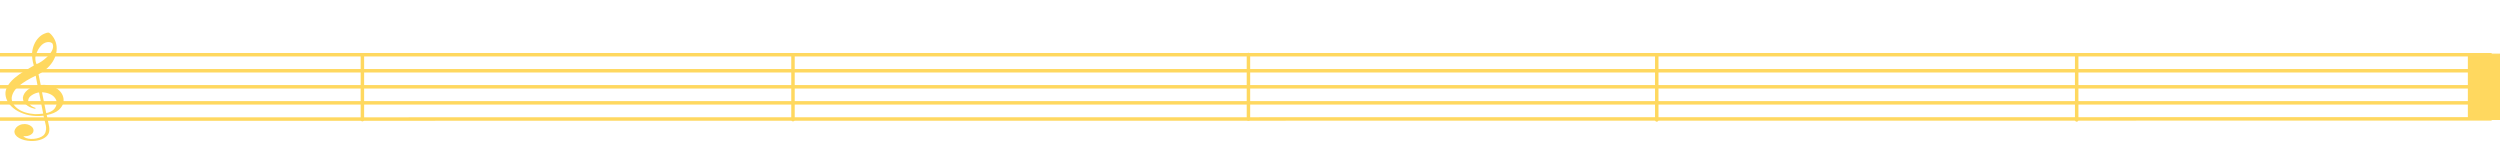 <?xml version="1.0" encoding="utf-8"?>
<!-- Generator: Adobe Illustrator 16.0.0, SVG Export Plug-In . SVG Version: 6.00 Build 0)  -->
<!DOCTYPE svg PUBLIC "-//W3C//DTD SVG 1.1//EN" "http://www.w3.org/Graphics/SVG/1.1/DTD/svg11.dtd">
<svg version="1.1" id="Capa_1" xmlns="http://www.w3.org/2000/svg" xmlns:xlink="http://www.w3.org/1999/xlink" x="0px" y="0px"
	 width="2162.699px" height="122px" viewBox="0 0 2162.699 122" enable-background="new 0 0 2162.699 122" xml:space="preserve">
<g id="g1934" transform="matrix(1.5,0,0,1,-2.0901338e-6,200)">
	<path id="path11" fill="none" stroke="#ffd85f" stroke-width="3" d="M0-124.912l1436.974-0.001"/>
	<path id="path13" fill="none" stroke="#ffd85f" stroke-width="3" d="M0-96.998l1436.974-0.17"/>
	<path id="path15" fill="none" stroke="#ffd85f" stroke-width="3" d="M0-111.04h1436.974"/>
	<path id="path17" fill="none" stroke="#ffd85f" stroke-width="3" d="M0-138.786h1436.974"/>
	<path id="path19" fill="none" stroke="#ffd85f" stroke-width="3" d="M0-152.658h1436.974"/>
	<path id="path4032_8_" fill="none" stroke="#ffd85f" stroke-width="3" stroke-linecap="round" d="M456.667-96.729"/>
	<path id="path4032_7_" fill="none" stroke="#ffd85f" stroke-width="3" stroke-linecap="round" d="M456.667-152.559"/>
	<rect id="rect4030" x="1423.76" y="-153.121" fill="#ffd85f" stroke="#ffd85f" width="18.039" height="56.416"/>
</g>
<path id="path9" fill="#ffd85f" d="M33.77,79.941c-2.202,0.295-4.243,1.086-6.19,2.346c-1.95,1.283-2.994,2.746-3.165,4.363
	c-0.107,1.019,0.302,2.199,1.2,3.472c0.896,1.295,2.359,2.269,4.316,2.937c0.663,0.123,0.958,0.368,0.923,0.692
	c-0.012,0.115-0.272,0.22-0.884,0.285c-3.167-0.679-5.704-1.931-7.58-3.712c-1.874-1.805-2.731-3.795-2.568-6.018
	c0.357-2.377,1.688-4.549,3.993-6.488c2.342-1.963,5.223-3.297,8.642-4.002l-1.579-8.32c-5.766,2.715-10.517,5.59-14.294,8.673
	c-3.774,3.06-5.913,6.472-6.452,10.233c-0.107,1.691,0.251,3.357,1.077,4.976c0.824,1.642,2.16,3.142,4.004,4.55
	c3.726,2.795,8.789,4.395,15.114,4.818c2.17,0.006,4.499-0.145,7.022-0.449L33.77,79.941z M36.344,79.824l3.65,18.033
	c5.605-1.188,8.661-4.187,9.164-8.949c-0.151-1.61-0.708-3.076-1.778-4.402c-1.032-1.348-2.483-2.438-4.389-3.266
	C41.086,80.41,38.894,79.939,36.344,79.824z M31.619,55.445c1.218-0.41,2.649-1.158,4.22-2.226c1.569-1.045,3.125-2.3,4.626-3.719
	c1.54-1.44,2.798-2.917,3.776-4.431c0.976-1.488,1.519-2.928,1.66-4.27c0.061-0.578,0.051-1.16-0.072-1.676
	c-0.054-0.839-0.375-1.504-1.002-1.974c-0.629-0.447-1.455-0.716-2.517-0.764c-2.125-0.096-4.128,0.673-6.008,2.308
	c-1.466,1.421-2.75,3.128-3.738,5.083c-1.026,1.976-1.697,3.944-1.979,5.952C30.52,52.026,30.889,53.925,31.619,55.445z
	 M29.246,56.686c-1.199-3.818-1.682-7.674-1.449-11.566c0.298-2.497,0.934-4.815,1.907-6.956c0.937-2.142,2.162-3.969,3.678-5.526
	c1.481-1.56,3.133-2.717,4.921-3.473c1.601-0.671,2.74-1.015,3.342-0.988c0.46,0.021,0.838,0.154,1.17,0.378
	c0.333,0.224,0.756,0.592,1.274,1.08c3.803,4.098,5.431,8.912,4.85,14.416c-0.275,2.614-1.075,5.134-2.405,7.63
	c-1.293,2.475-3.069,4.811-5.324,6.963c-2.293,2.174-4.909,4.03-7.885,5.592l1.908,9.242c1.571-0.045,2.643-0.09,3.245-0.063
	c2.692,0.121,5.061,0.601,7.215,1.44c2.153,0.842,3.96,1.922,5.385,3.265c1.427,1.319,2.48,2.808,3.159,4.465
	c0.644,1.655,0.926,3.363,0.741,5.121c-0.288,2.729-1.649,5.178-4.081,7.321c-2.433,2.145-5.899,3.638-10.438,4.502
	c0.164,1.146,0.487,2.81,1.008,4.947c0.484,2.16,0.837,3.871,1.06,5.138c0.223,1.265,0.237,2.474,0.113,3.653
	c-0.193,1.826-1.036,3.416-2.533,4.787c-1.532,1.372-3.491,2.398-5.912,3.079c-2.385,0.685-4.976,0.962-7.739,0.837
	c-3.896-0.178-7.22-1.047-9.976-2.589c-2.753-1.565-4.109-3.556-3.992-6.014c0.221-1.081,0.717-2.081,1.528-3.021
	c0.811-0.938,1.85-1.683,3.153-2.228c1.27-0.57,2.756-0.829,4.428-0.823c1.381,0.063,2.665,0.376,3.853,0.918
	c1.15,0.563,2.071,1.278,2.725,2.168c0.618,0.887,0.908,1.854,0.8,2.87c-0.144,1.365-0.974,2.489-2.49,3.374
	c-1.517,0.885-3.374,1.288-5.535,1.189l-0.814-0.036c1.235,1.45,3.426,2.269,6.578,2.411c1.594,0.072,3.248-0.086,4.921-0.428
	c1.71-0.365,3.153-0.881,4.399-1.568c1.247-0.687,2.109-1.438,2.515-2.256c0.703-0.922,1.125-2.228,1.297-3.869
	c0.117-1.108,0.057-2.228-0.145-3.353c-0.204-1.101-0.546-2.579-1.029-4.415c-0.485-1.811-0.834-3.222-1.018-4.182
	c-2.161,0.251-4.376,0.337-6.679,0.232c-3.86-0.174-7.455-0.849-10.78-2.045c-3.326-1.194-6.185-2.766-8.611-4.732
	c-2.391-1.969-4.189-4.141-5.393-6.564c-1.17-2.397-1.656-4.885-1.423-7.431c0.39-2.353,1.302-4.588,2.801-6.658
	c1.502-2.093,3.345-4.055,5.564-5.858c2.218-1.806,4.491-3.445,6.815-4.897C22.307,60.74,25.383,58.904,29.246,56.686z"/>
<path id="path4032_1_" fill="none" stroke="#ffd85f" stroke-width="3" stroke-linecap="round" d="M313.5,47.673v55.829"/>
<path id="path4032_2_" fill="none" stroke="#ffd85f" stroke-width="3" stroke-linecap="round" d="M1080,47.173v55.829"/>
<path id="path4032_3_" fill="none" stroke="#ffd85f" stroke-width="3" stroke-linecap="round" d="M1433.22,47.941v55.829"/>
<path id="path4032_4_" fill="none" stroke="#ffd85f" stroke-width="3" stroke-linecap="round" d="M1796.5,47.941v55.829"/>
<path id="path4032_10_" fill="none" stroke="#ffd85f" stroke-width="3" stroke-linecap="round" d="M2025.5,103.021"/>
<path id="path4032_9_" fill="none" stroke="#ffd85f" stroke-width="3" stroke-linecap="round" d="M2025.5,47.193"/>
<path id="path4032_6_" fill="none" stroke="#ffd85f" stroke-width="3" stroke-linecap="round" d="M686,47.673v55.829"/>
</svg>
